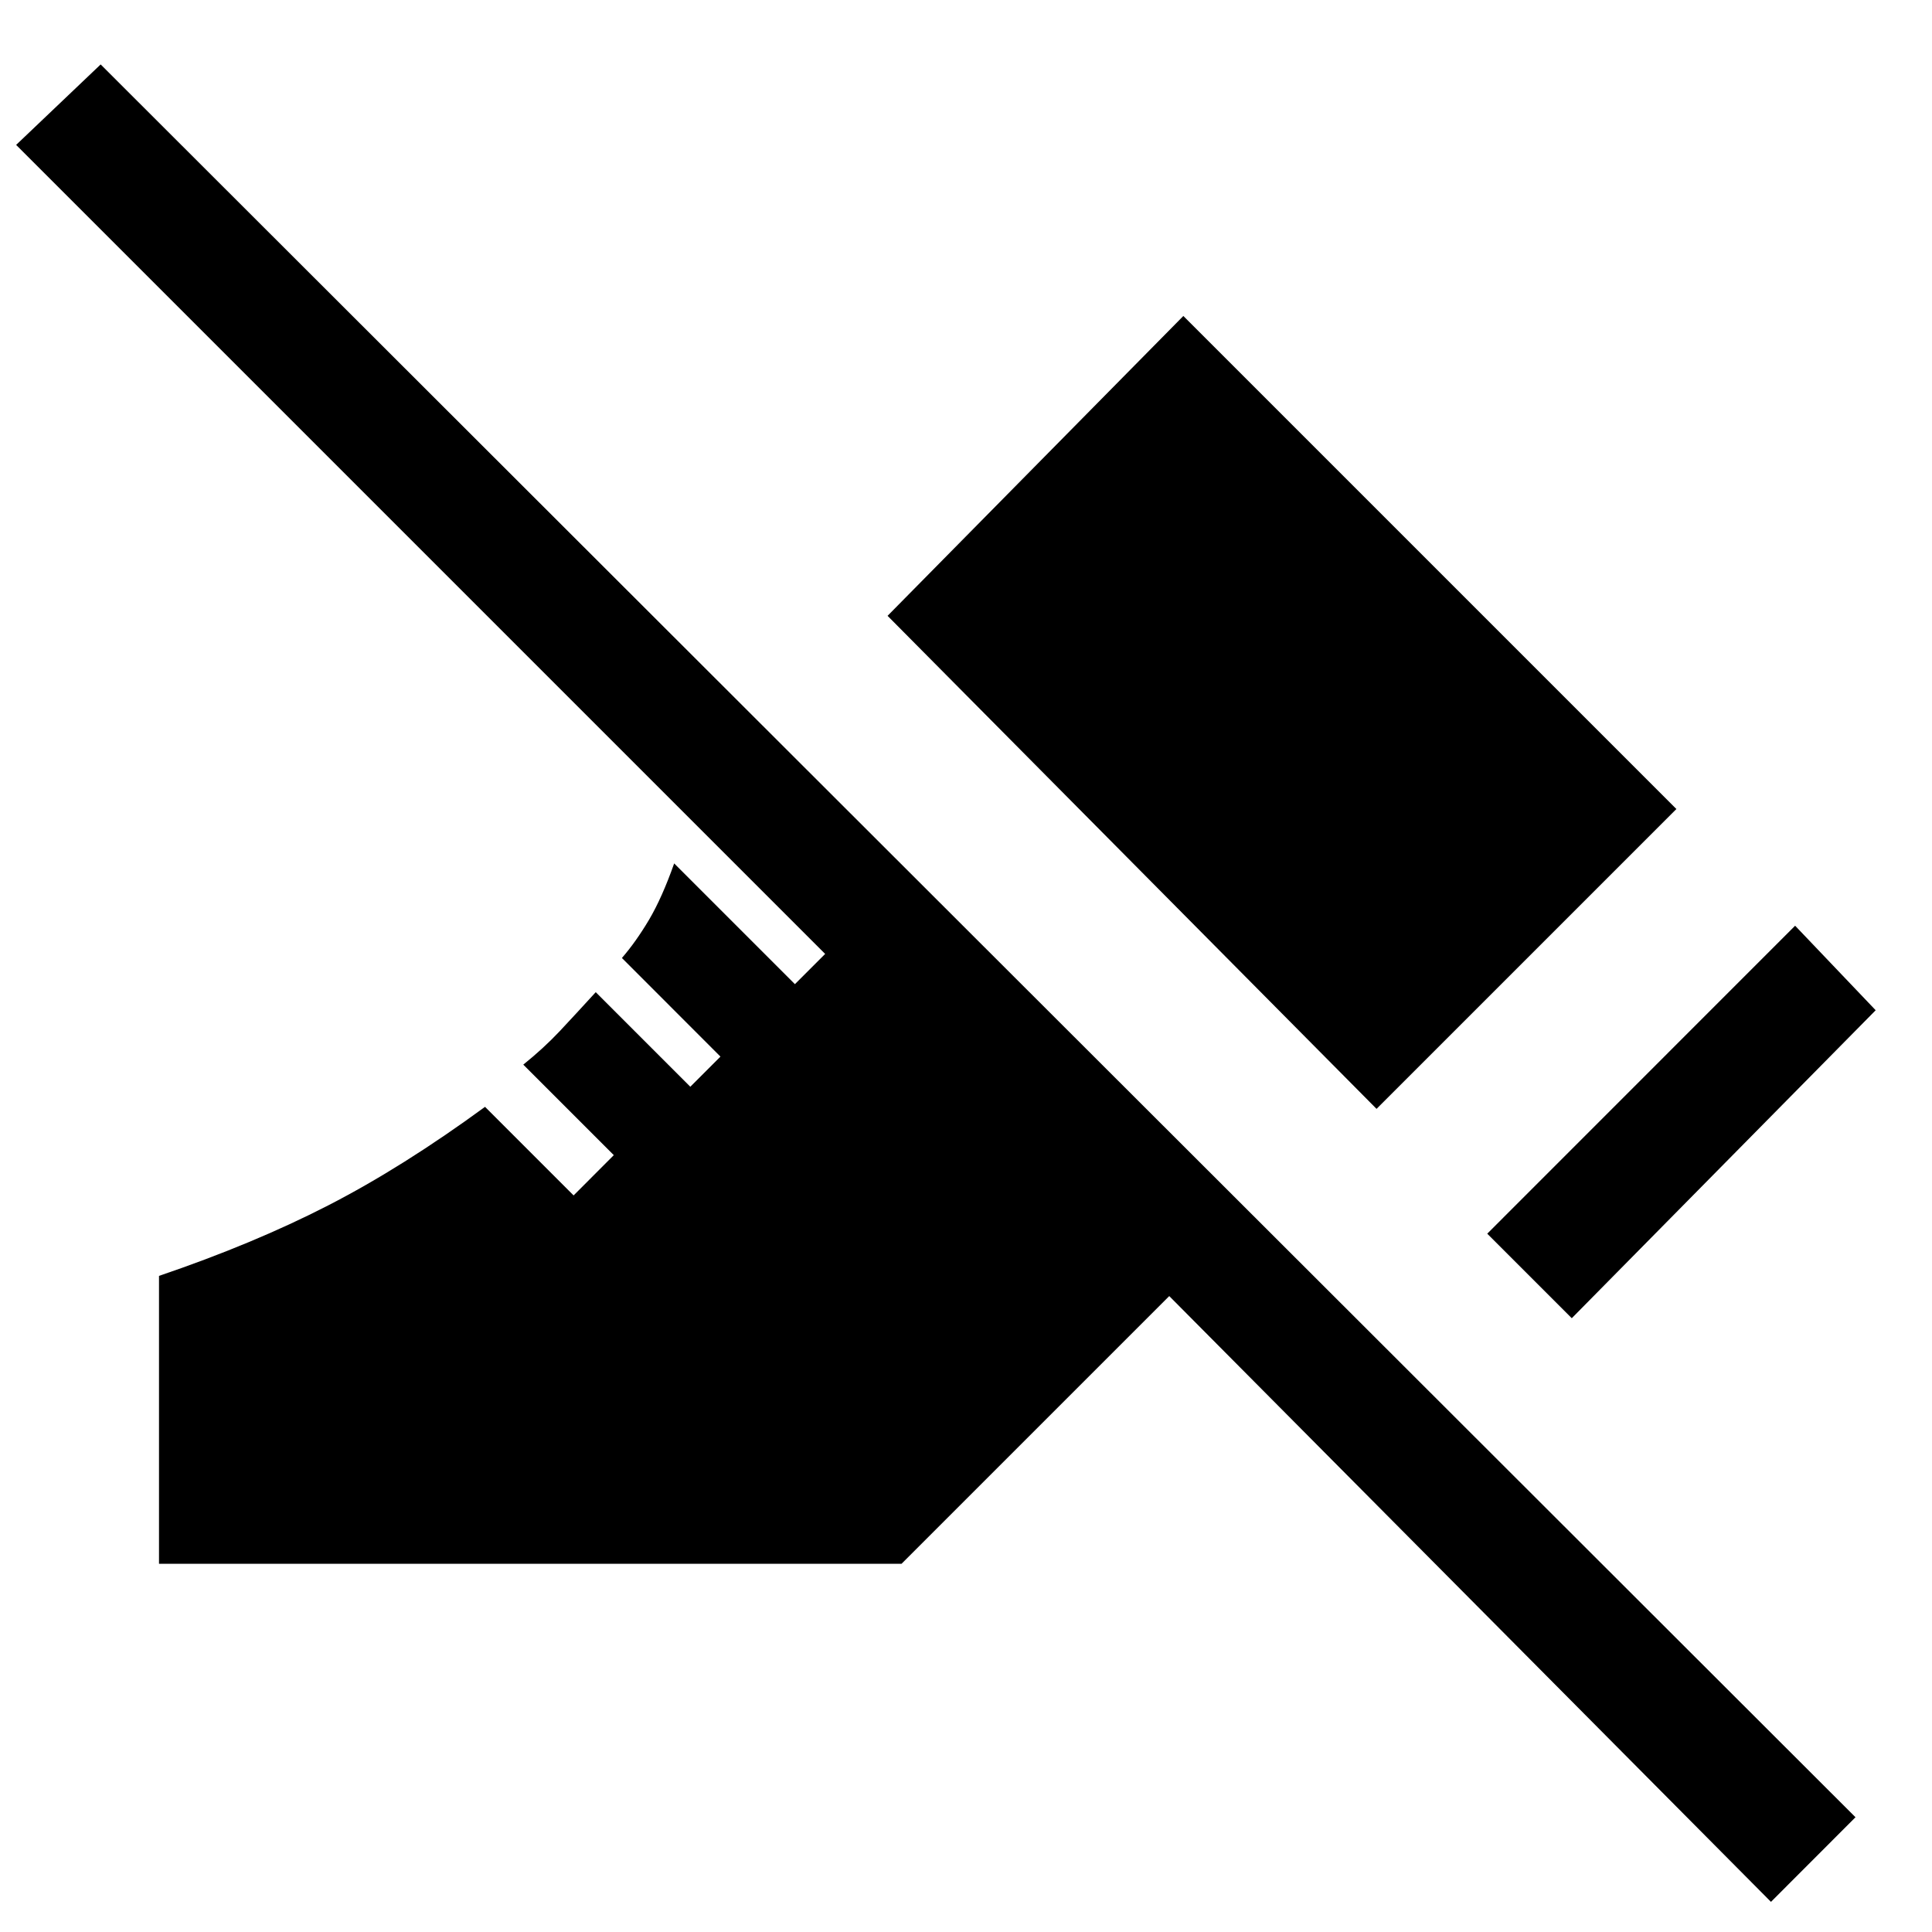 <svg xmlns="http://www.w3.org/2000/svg" height="20" width="20"><path d="M16.271 13.646 15.396 12.771 18.583 9.583 19.417 10.458ZM14.25 11.479 9.188 6.375 12.25 3.271 17.354 8.375ZM18.333 19.688 12.104 13.417 9.333 16.188H1.646V13.208Q2.625 12.875 3.396 12.479Q4.167 12.083 5.021 11.458L5.938 12.375L6.354 11.958L5.417 11.021Q5.625 10.854 5.792 10.677Q5.958 10.5 6.167 10.271L7.146 11.25L7.458 10.938L6.438 9.917Q6.583 9.75 6.719 9.521Q6.854 9.292 6.979 8.938L8.229 10.188L8.542 9.875L0.167 1.5L1.042 0.667L19.208 18.812Z"/></svg>